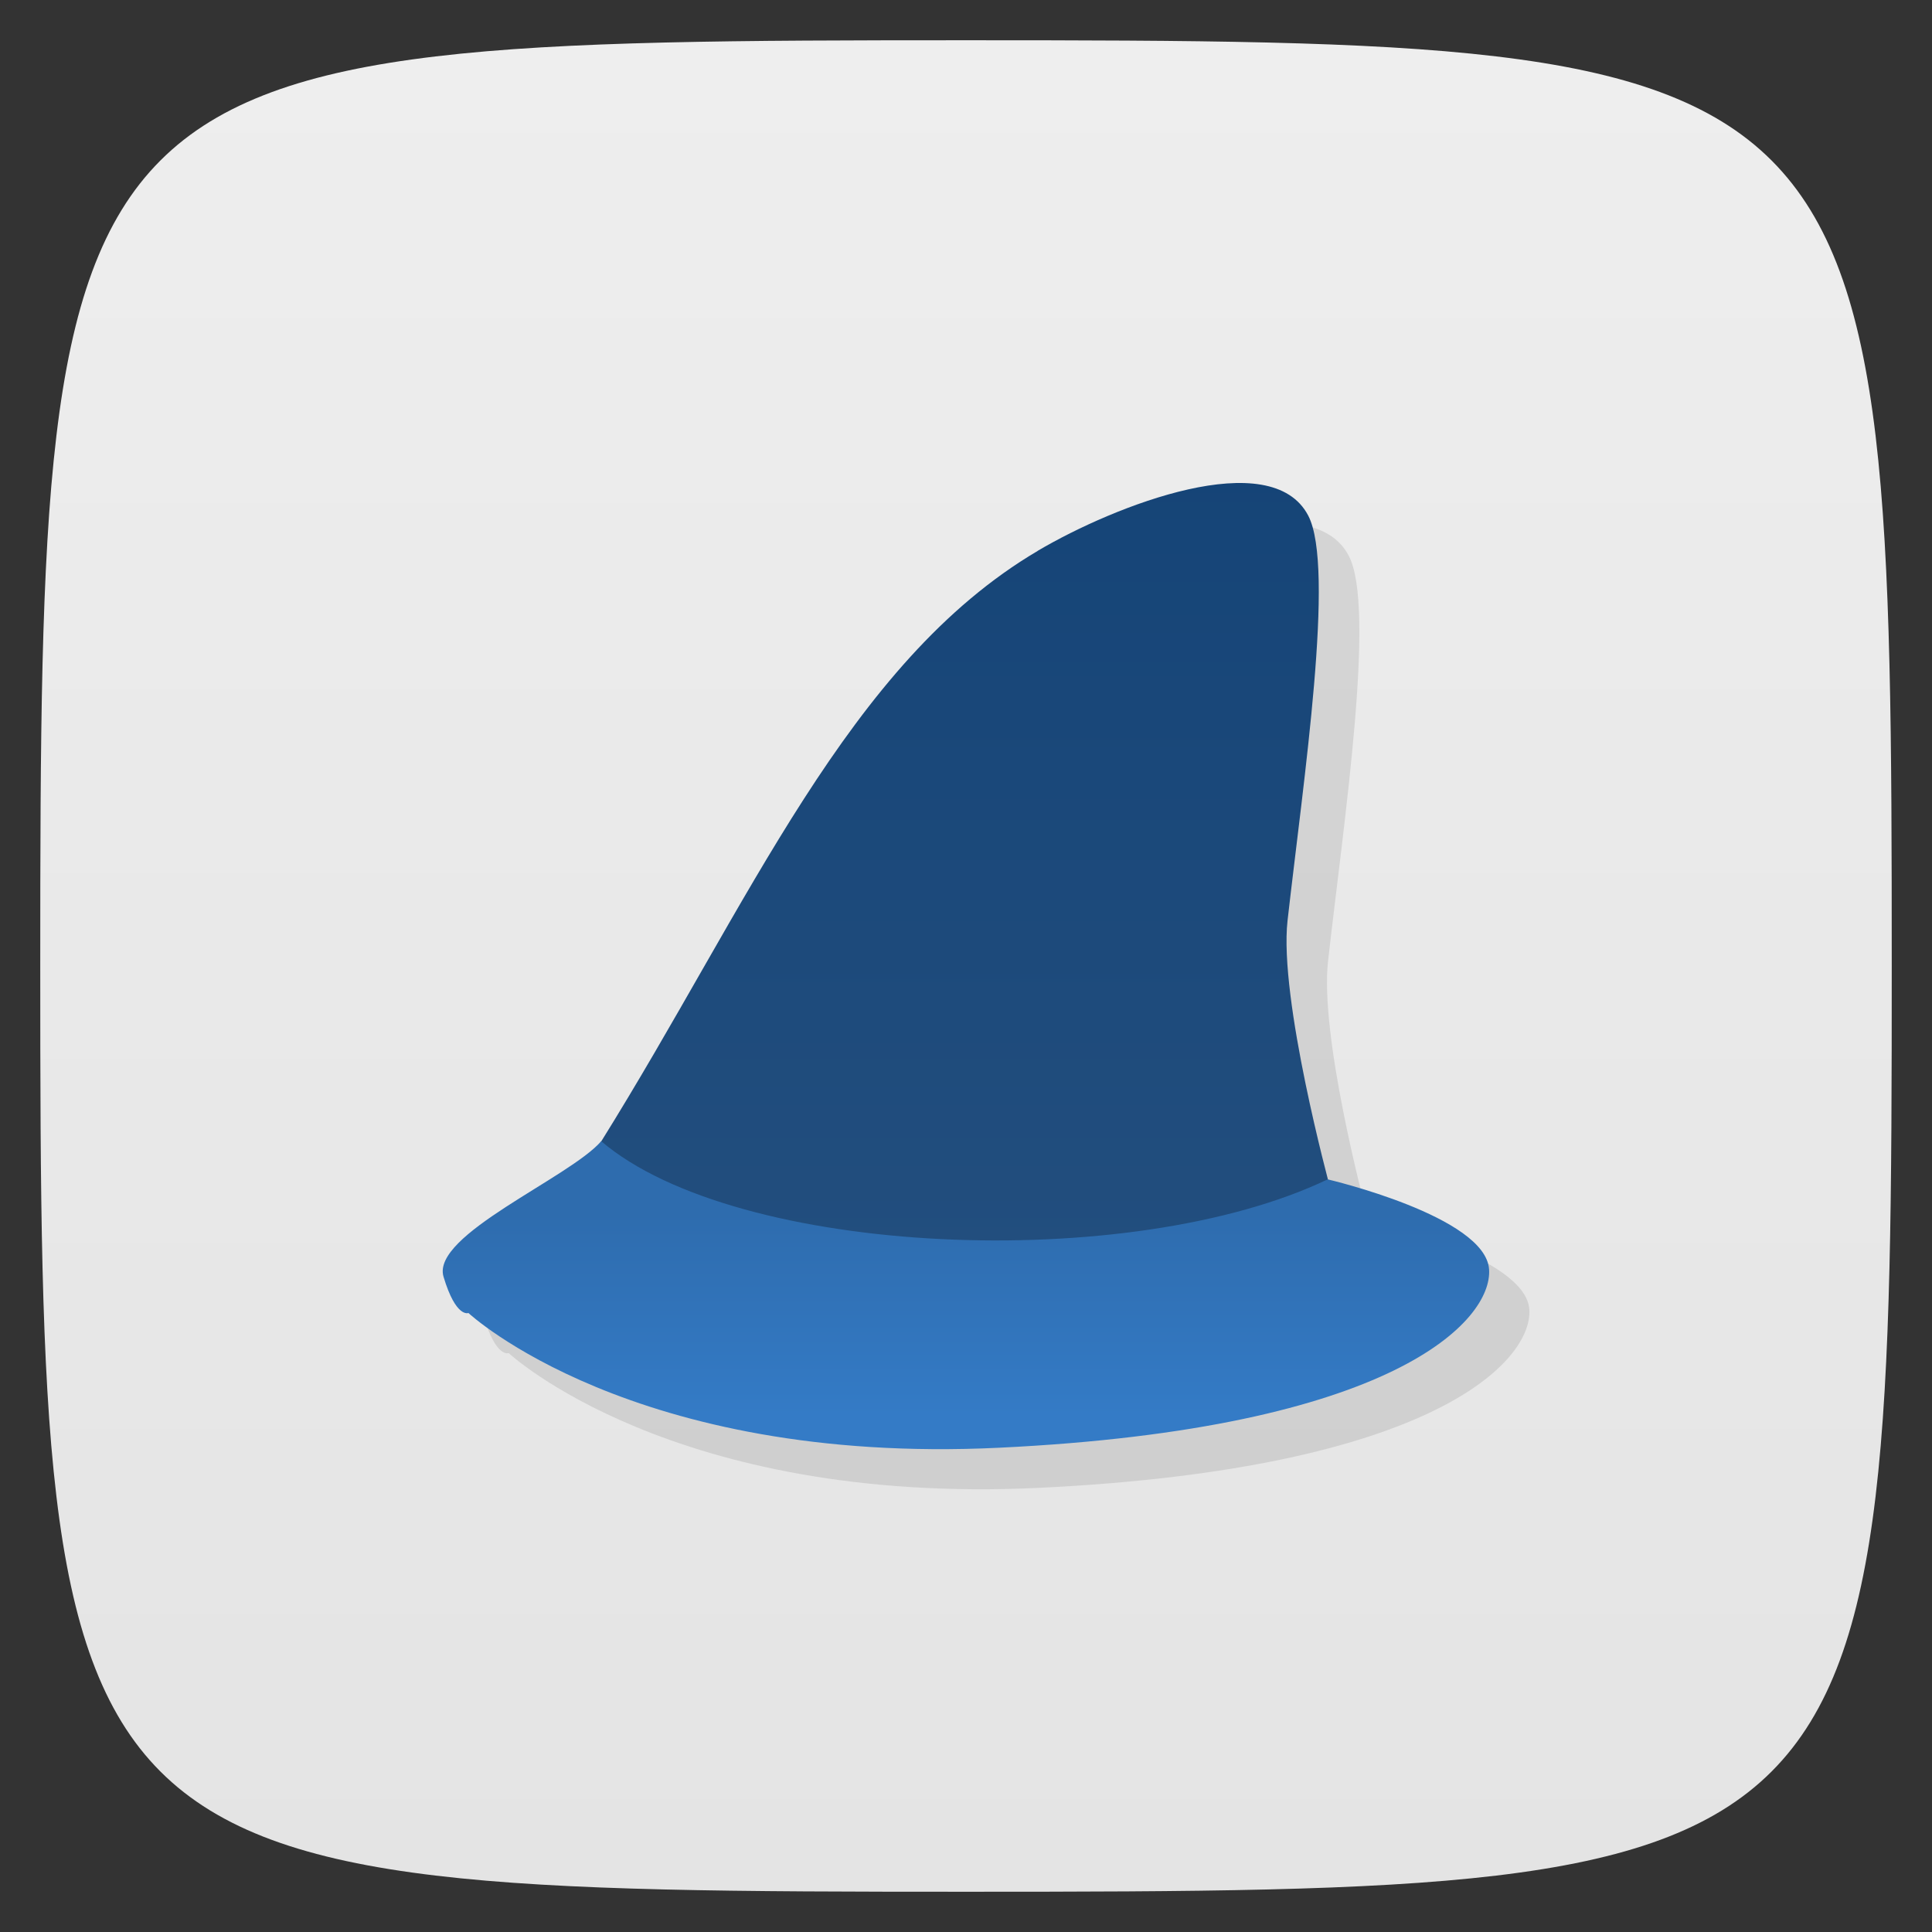 <svg viewBox="0 0 48 48" xmlns="http://www.w3.org/2000/svg" xmlns:xlink="http://www.w3.org/1999/xlink">
  <rect x="0" y="0" width="48" height="48" fill="#333333" stroke="none"/>
  <linearGradient id="a" gradientTransform="matrix(0 -1 1 0 -0 48)" gradientUnits="userSpaceOnUse" x1="1" x2="47">
    <stop offset="0" stop-color="#e4e4e4"/>
    <stop offset="1" stop-color="#eee"/>
  </linearGradient>
  <linearGradient id="b" gradientTransform="matrix(1 0 0 1 .985 .098)" gradientUnits="userSpaceOnUse" x2="0" y1="36" y2="31">
    <stop offset="0" stop-color="#347bc6"/>
    <stop offset="1" stop-color="#2e6cae"/>
  </linearGradient>
  <linearGradient id="c" gradientTransform="matrix(1 0 0 .941 .988 2.074)" gradientUnits="userSpaceOnUse" x2="0" y1="32" y2="11">
    <stop offset="0" stop-color="#224e7e"/>
    <stop offset="1" stop-color="#154477"/>
  </linearGradient>
  <path d="m47 24c0 22.703-.297 23-23 23-22.703 0-23-.297-23-23 0-22.703.297-23 23-23 22.703 0 23 .297 23 23z" fill="url(#a)"/>
  <g transform="translate(0 -.938)">
    <path d="m31.928 13.94c-1.572-.054-3.815.899-5.145 1.684-4.714 2.783-7.144 8.729-10.842 14.664 0 0-.003 0-.004-.002-.793.914-4.227 2.328-3.918 3.367.309 1.035.619.902.619.902 0 0 4.059 3.786 13.178 3.348 9.844-.473 12.262-3.169 12.18-4.43-.081-1.317-3.963-2.226-4-2.236-.136-.508-1.211-4.602-1-6.43.395-3.489 1.19-8.769.514-10.06-.288-.551-.864-.782-1.578-.807z" fill-opacity=".098"/>
    <path d="m25.783 14.624c-4.722 2.787-7.151 8.747-10.859 14.693 3.183 5.64 15.14 4.933 18.12 1.106l-.004-.002c0 0-1.271-4.669-1.051-6.614.395-3.489 1.189-8.768.513-10.06-.922-1.762-4.788-.264-6.722.877z" fill="url(#c)"/>
    <path d="m14.938 29.29c-.793.914-4.228 2.328-3.919 3.367.309 1.035.619.902.619.902 0 0 4.059 3.786 13.178 3.348 9.844-.473 12.262-3.169 12.18-4.429-.082-1.321-3.995-2.235-4.01-2.239-4.906 2.347-14.682 1.927-18.05-.949z" fill="url(#b)"/>
  </g>
</svg>
